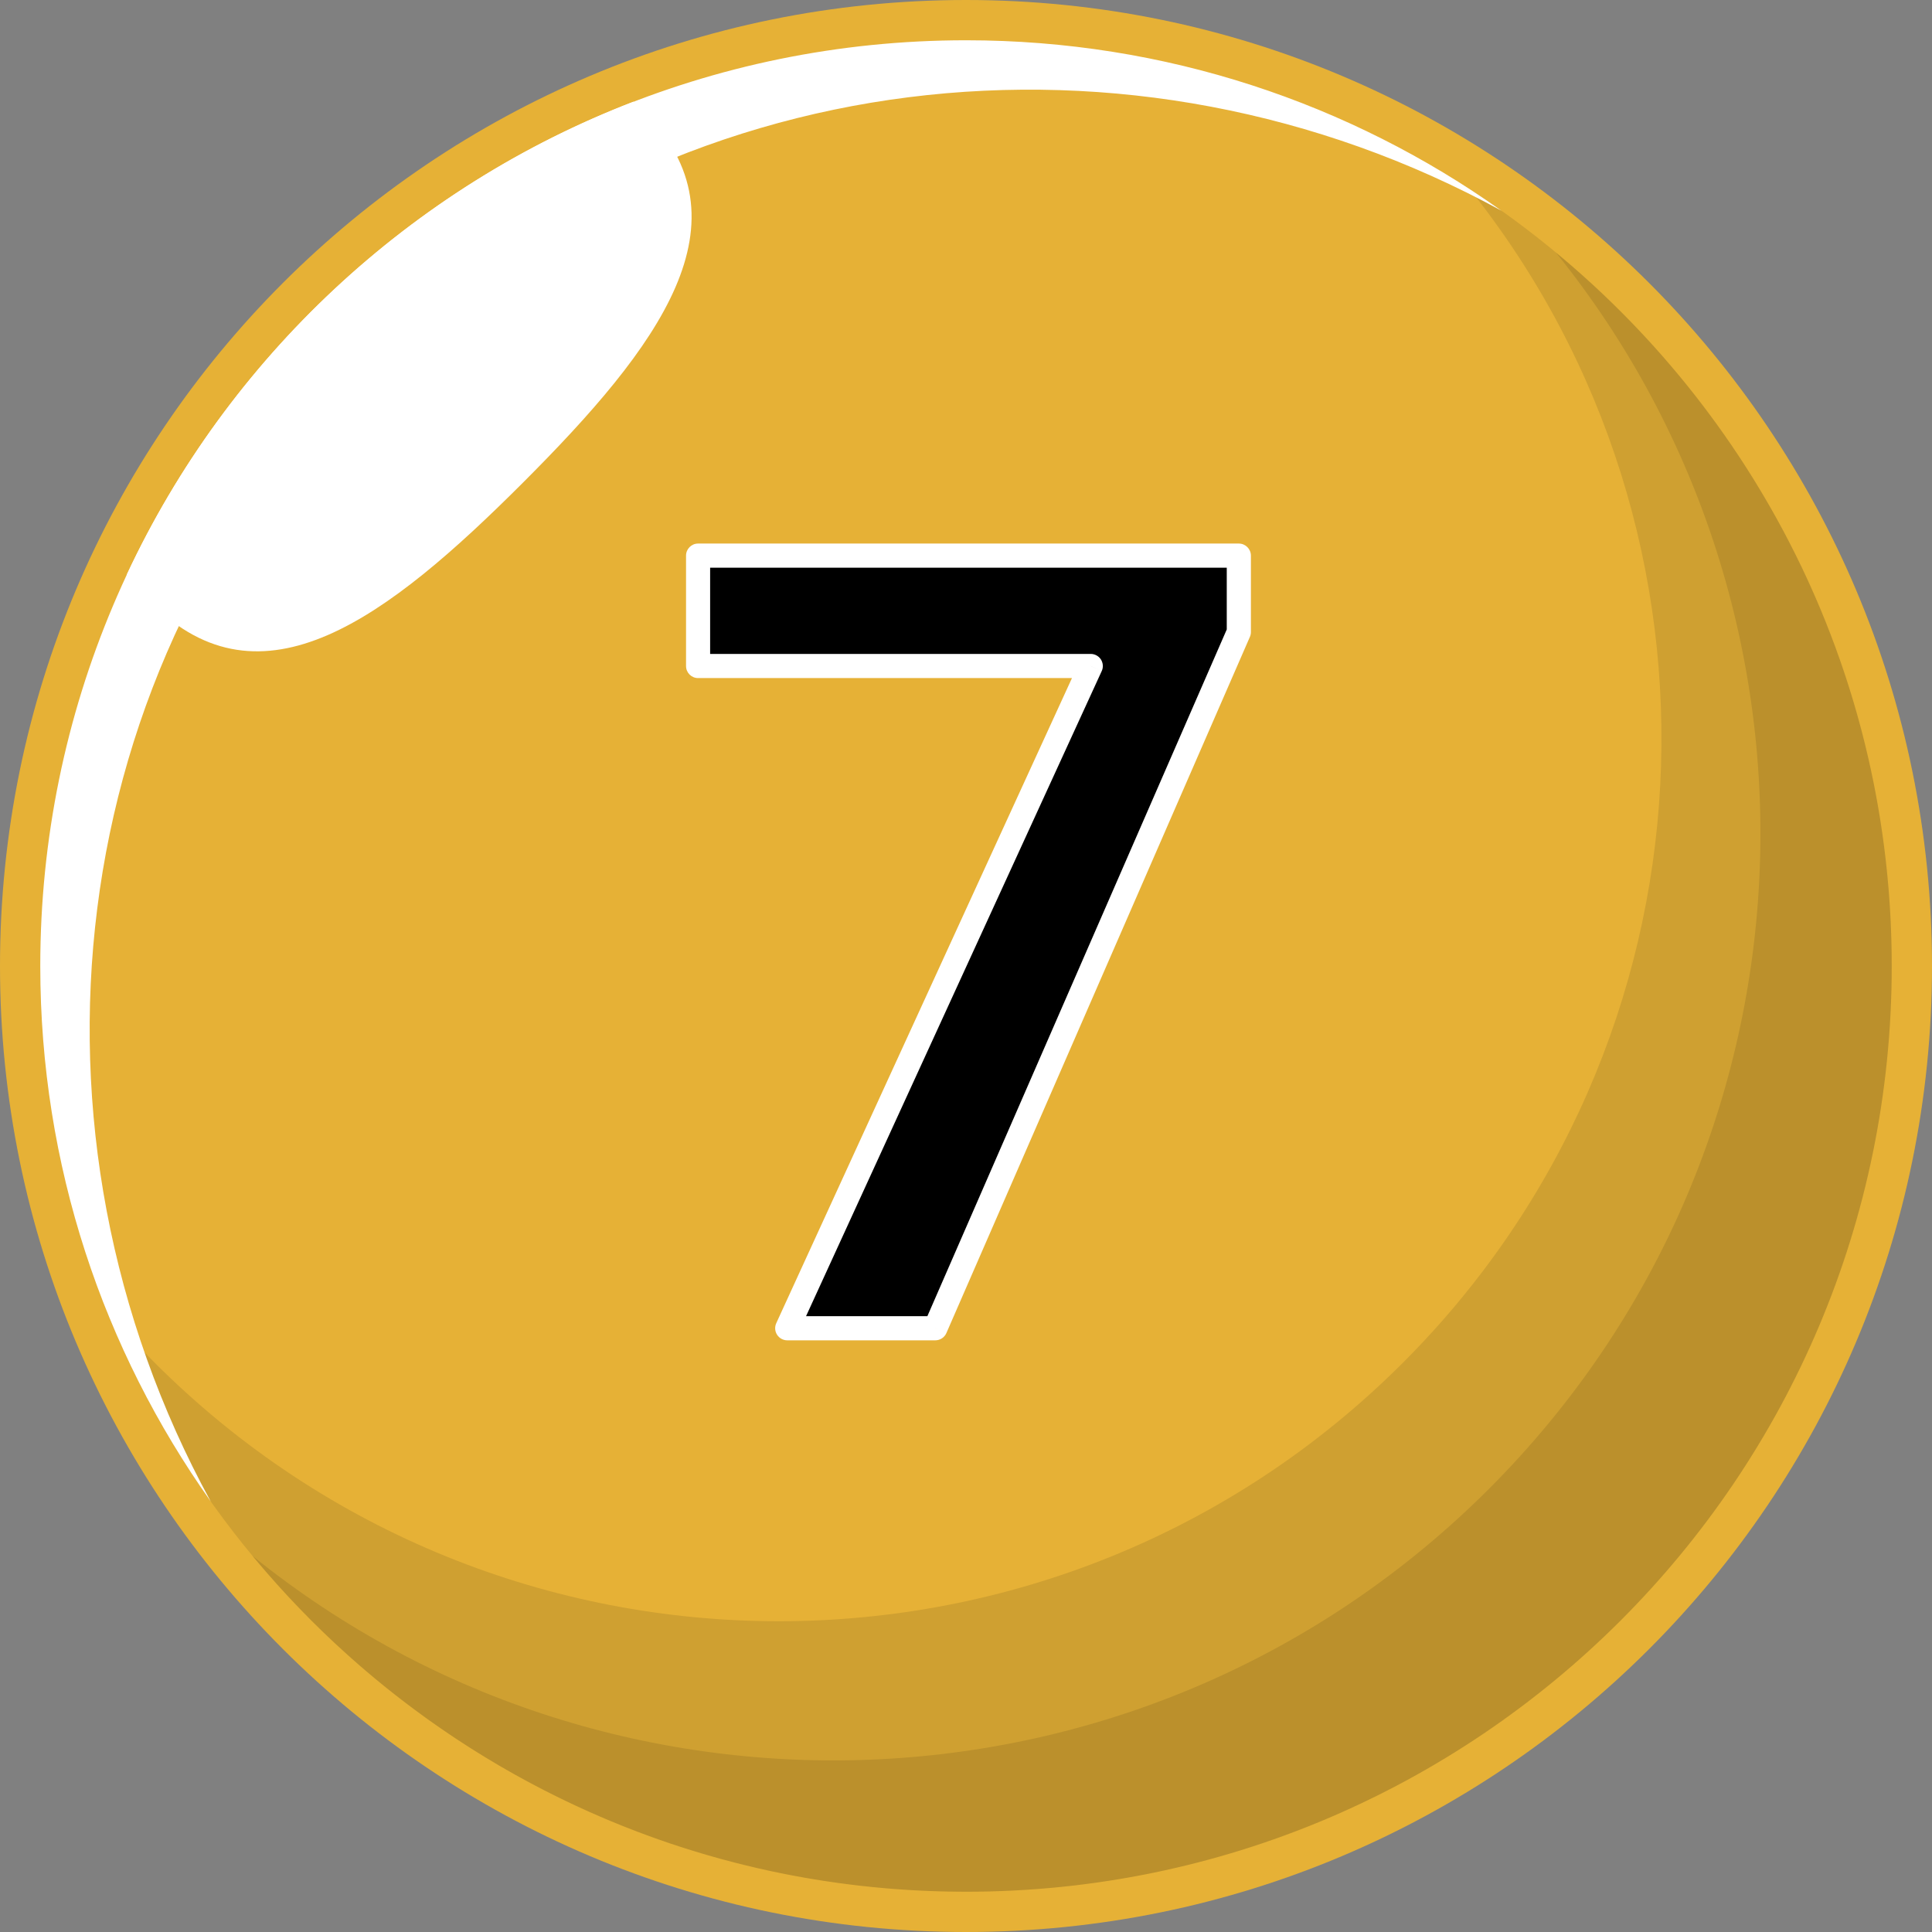 <svg width="32" height="32" viewBox="0 0 32 32" fill="none" xmlns="http://www.w3.org/2000/svg">
<rect x="0" y="0" width="32" height="32" fill="#808080" stroke="none"/>
<g clip-path="url(#clip0_4_13)">
<path d="M16 32C24.837 32 32 24.837 32 16C32 7.163 24.837 0 16 0C7.163 0 0 7.163 0 16C0 24.837 7.163 32 16 32Z" fill="#E6B136"/>
<g style="mix-blend-mode:multiply" opacity="0.1">
<path fill-rule="evenodd" clip-rule="evenodd" d="M24.343 3.132C28.919 8.872 28.55 17.257 23.237 22.571C17.528 28.28 8.271 28.28 2.562 22.571C2.283 22.291 2.016 22.003 1.764 21.707C4.028 27.349 9.549 31.333 16 31.333C24.468 31.333 31.333 24.468 31.333 15.999C31.333 10.608 28.55 5.866 24.343 3.132Z" fill="black"/>
</g>
<g style="mix-blend-mode:multiply" opacity="0.1">
<path fill-rule="evenodd" clip-rule="evenodd" d="M25.771 4.183C30.631 10.212 30.261 19.061 24.661 24.661C19.061 30.26 10.213 30.631 4.184 25.772C6.996 29.169 11.245 31.333 16 31.333C24.468 31.333 31.333 24.468 31.333 16C31.333 11.245 29.169 6.995 25.771 4.183Z" fill="black"/>
</g>
<g style="mix-blend-mode:soft-light">
<path fill-rule="evenodd" clip-rule="evenodd" d="M3.49 24.868C0.151 18.765 0.975 11.064 6.019 6.019C11.064 0.975 18.766 0.151 24.869 3.49C22.365 1.712 19.305 0.667 16 0.667C7.532 0.667 0.667 7.532 0.667 16C0.667 19.304 1.712 22.364 3.49 24.868Z" fill="white"/>
</g>
<g style="mix-blend-mode:soft-light">
<path fill-rule="evenodd" clip-rule="evenodd" d="M2.101 9.514C3.773 5.937 6.785 3.111 10.492 1.684C10.546 1.732 10.599 1.782 10.65 1.834C12.484 3.667 10.912 5.744 8.661 7.995C6.411 10.245 4.334 11.817 2.501 9.983C2.353 9.836 2.22 9.679 2.101 9.514Z" fill="white"/>
</g>
<path d="M20.519 9.203V10.469L15.491 22H13.039L18.066 11.031H11.562V9.203H20.519Z" fill="black"/>
<path d="M20.519 9.203H20.719C20.719 9.093 20.629 9.003 20.519 9.003V9.203ZM20.519 10.469L20.702 10.549C20.713 10.524 20.719 10.496 20.719 10.469H20.519ZM15.491 22V22.2C15.571 22.2 15.643 22.153 15.675 22.08L15.491 22ZM13.039 22L12.857 21.917C12.829 21.979 12.834 22.051 12.871 22.108C12.908 22.165 12.971 22.2 13.039 22.2V22ZM18.066 11.031L18.248 11.115C18.277 11.053 18.271 10.981 18.235 10.923C18.198 10.866 18.134 10.831 18.066 10.831V11.031ZM11.562 11.031H11.363C11.363 11.142 11.452 11.231 11.562 11.231V11.031ZM11.562 9.203V9.003C11.452 9.003 11.363 9.093 11.363 9.203H11.562ZM20.319 9.203V10.469H20.719V9.203H20.319ZM20.335 10.389L15.308 21.92L15.675 22.08L20.702 10.549L20.335 10.389ZM15.491 21.8H13.039V22.2H15.491V21.8ZM13.221 22.083L18.248 11.115L17.885 10.948L12.857 21.917L13.221 22.083ZM18.066 10.831H11.562V11.231H18.066V10.831ZM11.762 11.031V9.203H11.363V11.031H11.762ZM11.562 9.403H20.519V9.003H11.562V9.403Z" fill="white"/>
</g>
<defs>
<clipPath id="clip0_4_13">
<rect width="32" height="32" fill="white"/>
</clipPath>
</defs>
</svg>
